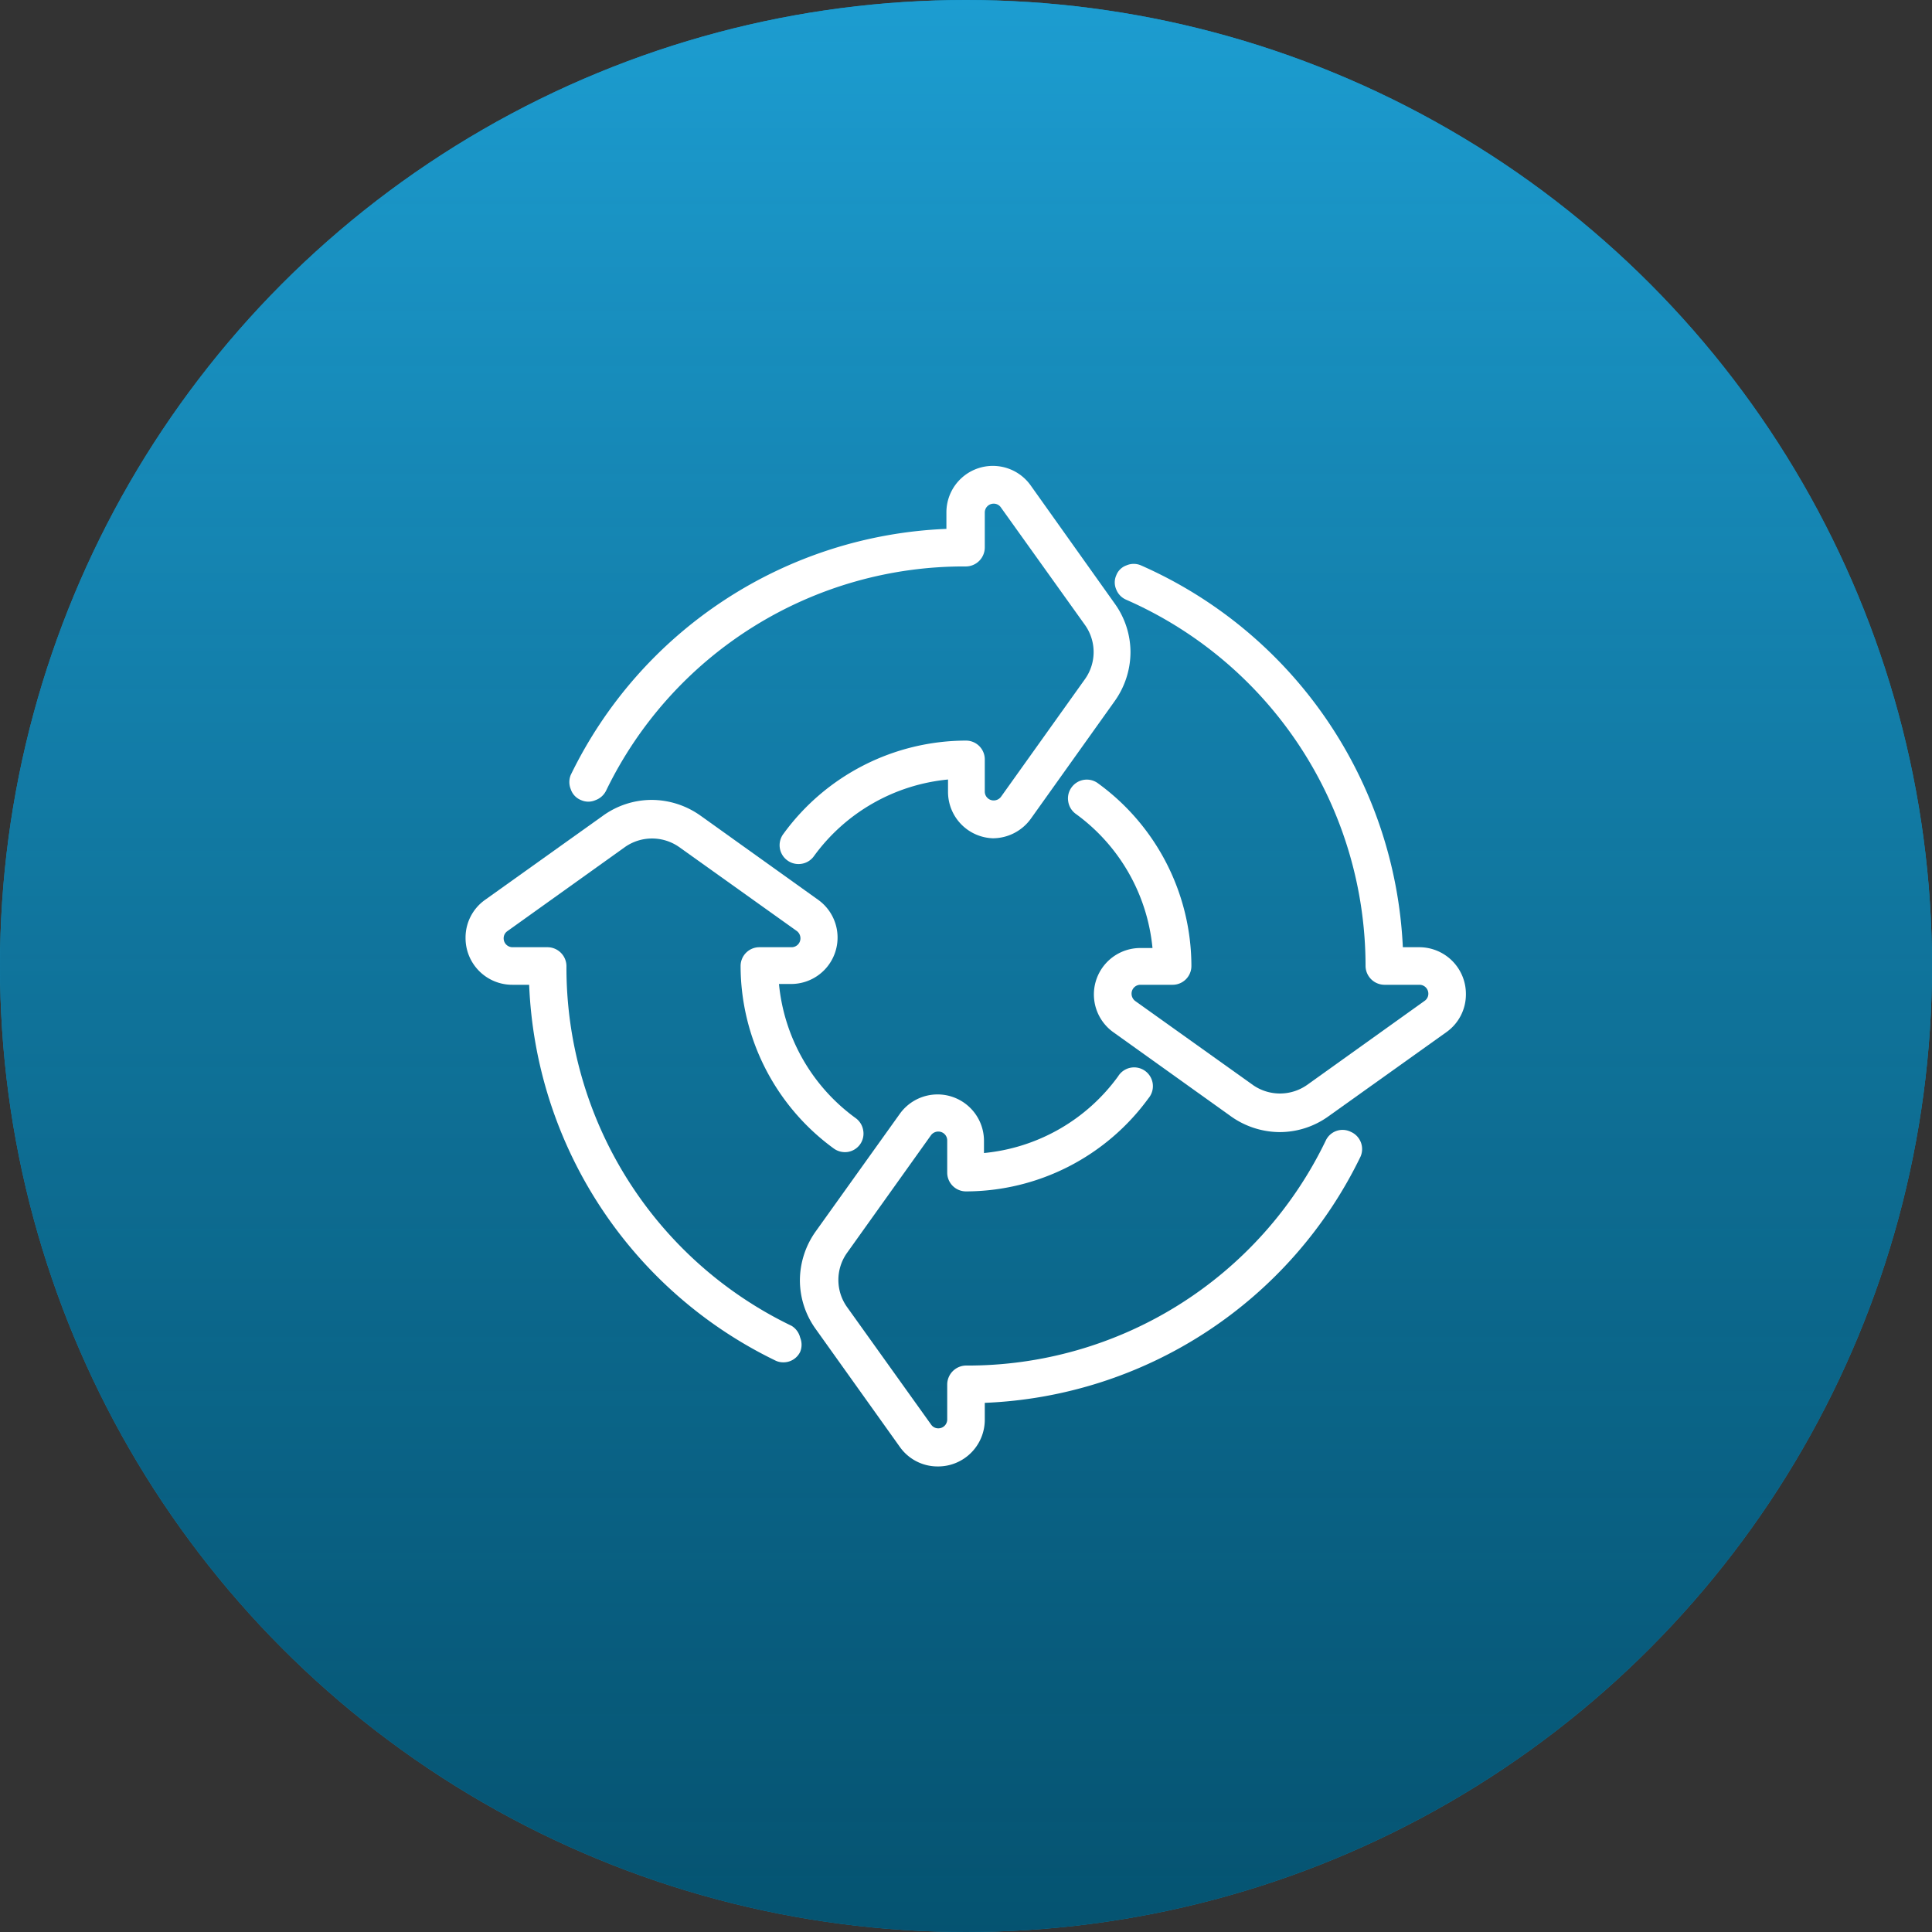 <svg xmlns="http://www.w3.org/2000/svg" xmlns:xlink="http://www.w3.org/1999/xlink" viewBox="0 0 72 72"><rect x="0" y="0" width="72" height="72" fill="#333333" stroke="none"/><defs><style>.cls-1{fill:#00aeef;}.cls-2{fill:url(#Degradado_sin_nombre_33);}.cls-3{fill:#fff;}</style><linearGradient id="Degradado_sin_nombre_33" x1="36" y1="-11.5" x2="36" y2="91.02" gradientUnits="userSpaceOnUse"><stop offset="0" stop-color="#29abe2" stop-opacity="0.8"/><stop offset="1" stop-opacity="0.6"/></linearGradient></defs><title>Gestión</title><g id="Capa_2" data-name="Capa 2"><g id="Capa_1-2" data-name="Capa 1"><circle class="cls-1" cx="36" cy="36" r="36"/><circle class="cls-2" cx="36" cy="36" r="36"/><path class="cls-3" d="M29.5,49.41A14.81,14.81,0,0,1,21.11,36a.71.71,0,0,0-.7-.7H19.1a.33.33,0,0,1-.33-.33.32.32,0,0,1,.14-.27l4.39-3.14a1.76,1.76,0,0,1,2,0l4.4,3.14a.34.34,0,0,1,.13.27.33.33,0,0,1-.33.33h-1.2a.7.7,0,0,0-.7.7,8.43,8.43,0,0,0,3.47,6.8.71.71,0,0,0,.52.13.7.7,0,0,0,.46-.28.69.69,0,0,0,.12-.52.7.7,0,0,0-.28-.46,7,7,0,0,1-2.86-5h.47a1.73,1.73,0,0,0,1-3.13l-4.39-3.14a3.16,3.16,0,0,0-1.82-.59,3.11,3.11,0,0,0-1.82.59l-4.4,3.14a1.72,1.72,0,0,0-.72,1.4A1.74,1.74,0,0,0,19.1,36.7h.62a16.29,16.29,0,0,0,9.17,14,.66.66,0,0,0,.3.07.69.69,0,0,0,.63-.39.7.7,0,0,0,0-.53A.71.71,0,0,0,29.5,49.41Z"/><path class="cls-3" d="M21.66,29.82a.66.66,0,0,0,.53,0,.71.71,0,0,0,.4-.36A14.81,14.81,0,0,1,36,21.11a.71.71,0,0,0,.7-.7V19.1a.33.33,0,0,1,.33-.33.32.32,0,0,1,.27.14l3.14,4.39a1.74,1.74,0,0,1,0,2l-3.14,4.4a.34.34,0,0,1-.27.13.33.33,0,0,1-.33-.33v-1.2a.7.7,0,0,0-.7-.7,8.43,8.43,0,0,0-6.8,3.47.7.7,0,0,0,.15,1,.69.69,0,0,0,.41.13.7.7,0,0,0,.57-.29,7,7,0,0,1,5-2.86v.47A1.73,1.73,0,0,0,37,31.24a1.75,1.75,0,0,0,1.41-.72l3.13-4.39a3.16,3.16,0,0,0,.59-1.82,3.11,3.11,0,0,0-.59-1.82l-3.13-4.4a1.73,1.73,0,0,0-3.14,1v.62a16.29,16.29,0,0,0-14,9.17.7.7,0,0,0,0,.53A.66.66,0,0,0,21.66,29.82Z"/><path class="cls-3" d="M50.34,42.18a.69.69,0,0,0-.93.32A14.81,14.81,0,0,1,36,50.89a.71.71,0,0,0-.7.7V52.9a.33.33,0,0,1-.33.33.32.32,0,0,1-.27-.14L31.56,48.7a1.74,1.74,0,0,1,0-2l3.14-4.4a.34.34,0,0,1,.27-.13.33.33,0,0,1,.33.33v1.2a.7.7,0,0,0,.7.7,8.43,8.43,0,0,0,6.8-3.47.7.7,0,1,0-1.13-.82,7,7,0,0,1-5,2.86v-.47a1.73,1.73,0,0,0-3.13-1l-3.14,4.39a3.16,3.16,0,0,0-.59,1.82,3.11,3.11,0,0,0,.59,1.82l3.14,4.4a1.72,1.72,0,0,0,1.4.72A1.74,1.74,0,0,0,36.7,52.9v-.62a16.29,16.29,0,0,0,14-9.17A.7.7,0,0,0,50.34,42.18Z"/><path class="cls-3" d="M52.9,35.3h-.62a16.38,16.38,0,0,0-9.76-14.23.68.68,0,0,0-.54,0,.63.63,0,0,0-.38.37.65.65,0,0,0,0,.53.69.69,0,0,0,.37.38A14.91,14.91,0,0,1,50.89,36a.71.71,0,0,0,.7.7H52.9a.33.33,0,0,1,.33.33.32.32,0,0,1-.14.27L48.7,40.44a1.76,1.76,0,0,1-2,0l-4.4-3.14a.34.34,0,0,1-.13-.27.33.33,0,0,1,.33-.33h1.2a.7.7,0,0,0,.7-.7,8.43,8.43,0,0,0-3.47-6.8.7.7,0,0,0-1,.15.69.69,0,0,0-.12.52.7.7,0,0,0,.28.46,7,7,0,0,1,2.86,5h-.47a1.73,1.73,0,0,0-1,3.13l4.39,3.14a3.16,3.16,0,0,0,1.82.59,3.11,3.11,0,0,0,1.82-.59l4.4-3.14a1.72,1.72,0,0,0,.72-1.4A1.74,1.74,0,0,0,52.9,35.3Z"/></g></g></svg>